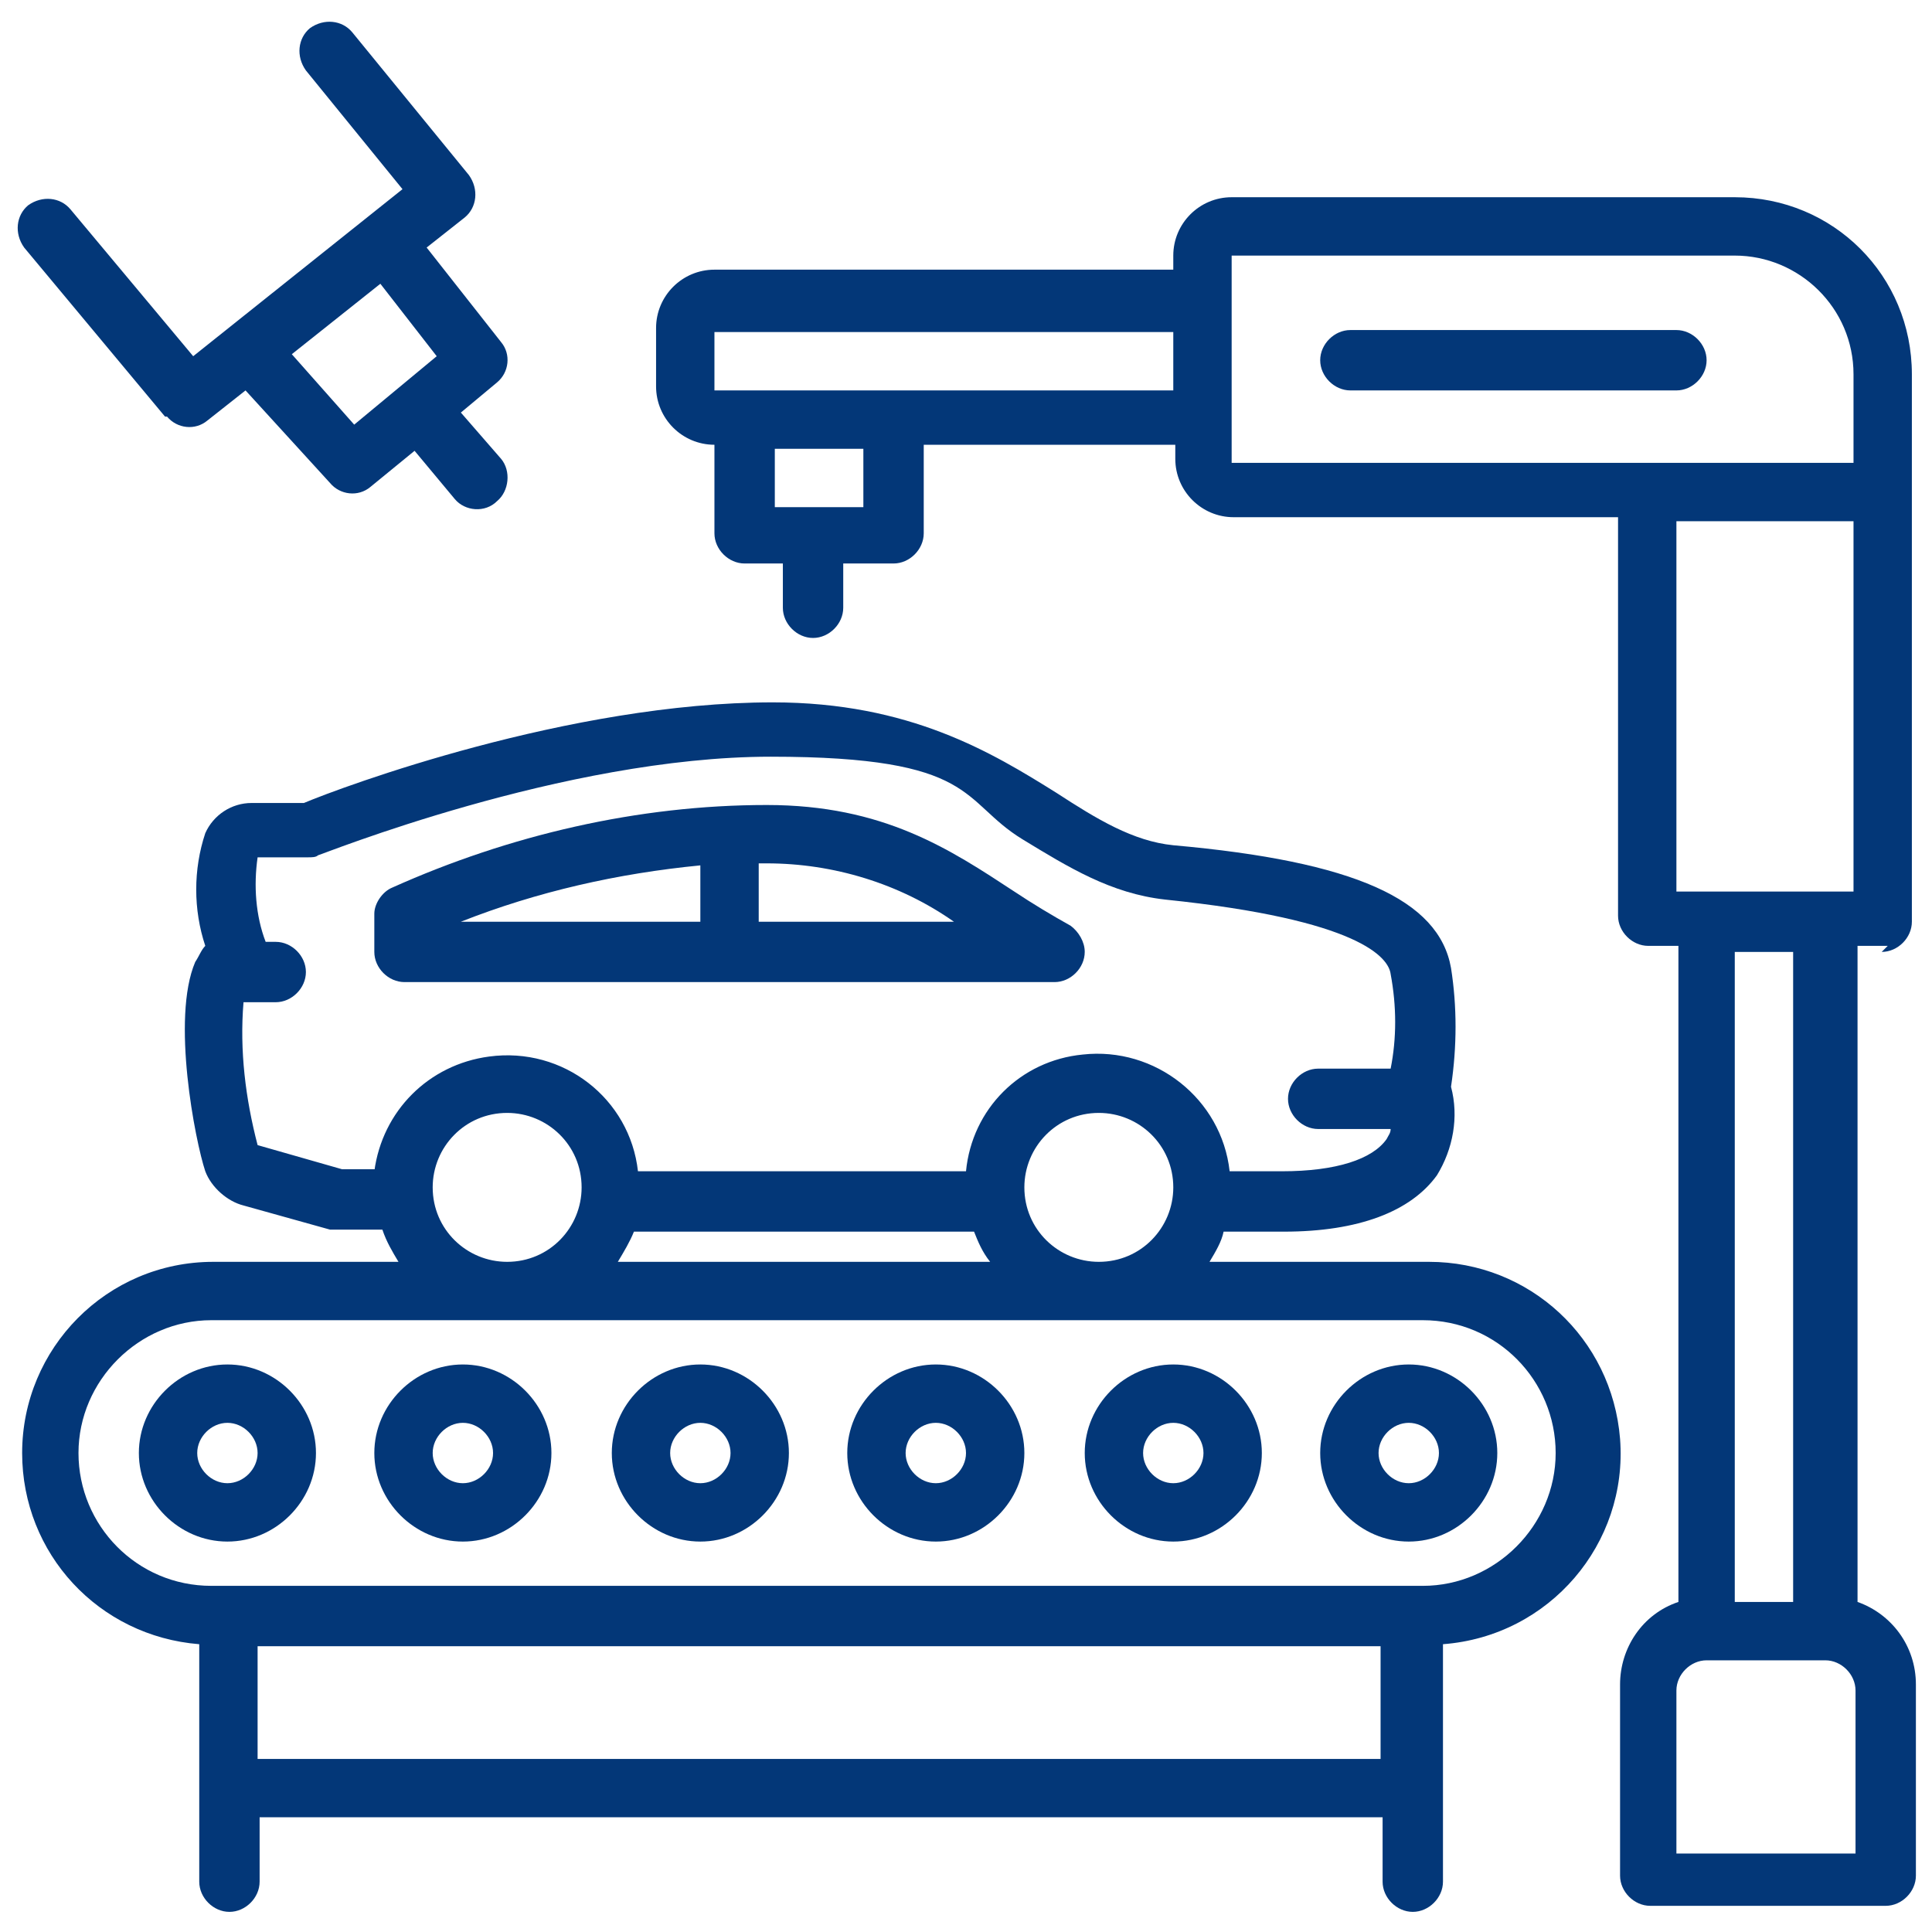 <?xml version="1.0" encoding="UTF-8"?>
<svg id="Layer_1" xmlns="http://www.w3.org/2000/svg" version="1.1" viewBox="0 0 96 96">
  <!-- Generator: Adobe Illustrator 29.3.1, SVG Export Plug-In . SVG Version: 2.1.0 Build 151)  -->
  <defs>
    <style>
      .st0 {
        fill: #033778;
      }
    </style>
  </defs>
  <path class="st0" d="M53.9,47.3c0-.5-.3-1-.7-1.3-.9-.5-1.9-1.1-2.8-1.7-3.2-2.1-6.5-4.3-12.3-4.3-6.4,0-12.8,1.5-18.6,4.1-.5.2-.9.8-.9,1.3v1.9c0,.8.7,1.5,1.5,1.5h32.3c.8,0,1.5-.7,1.5-1.5ZM34.8,45.8h-11.9c3.8-1.5,7.8-2.4,11.9-2.8v2.8ZM37.7,45.8v-2.9c.1,0,.2,0,.4,0,3.3,0,6.6,1,9.3,2.9h-9.7Z"/>
  <path class="st0" d="M70.8,62.7h-10.7c.3-.5.6-1,.7-1.5,1.3,0,2.1,0,2.2,0h.8c3.7,0,6.3-1,7.6-2.8.8-1.3,1.1-2.9.7-4.4.3-2,.3-4,0-5.9-.6-3.4-4.8-5.3-13.8-6.1-2-.2-3.8-1.3-5.8-2.6-3.2-2-7.3-4.5-14.1-4.5-10.1,0-21.4,4.2-23.3,5h-2.6c-1,0-1.9.6-2.3,1.5-.6,1.8-.6,3.8,0,5.6-.2.2-.3.5-.5.8-1.2,2.8,0,8.9.5,10.4.3.8,1.1,1.5,1.9,1.7l4.3,1.2c0,0,1,0,2.6,0,.2.6.5,1.1.8,1.6h-9.2c-5.3,0-9.5,4.3-9.5,9.5,0,5,3.8,9.1,8.8,9.5v11.8c0,.8.7,1.5,1.5,1.5s1.5-.7,1.5-1.5v-3.2h55.8v3.2c0,.8.7,1.5,1.5,1.5s1.5-.7,1.5-1.5v-11.8c5.3-.4,9.2-5,8.8-10.2-.4-5-4.5-8.8-9.5-8.8ZM18.7,58.1c-.8,0-1.4,0-1.7,0l-4.2-1.2c-.6-2.3-.9-4.7-.7-7.1h1.6c.8,0,1.5-.7,1.5-1.5s-.7-1.5-1.5-1.5h-.5s0,0,0,0c-.5-1.3-.6-2.8-.4-4.2h2.5c.2,0,.4,0,.5-.1.1,0,12.2-4.9,22.5-4.9s9.4,2.2,12.5,4.1c2.3,1.4,4.4,2.7,7.1,3,9.7,1,11.1,2.9,11.2,3.7.3,1.6.3,3.2,0,4.7h-3.6c-.8,0-1.5.7-1.5,1.5s.7,1.5,1.5,1.5h3.6c0,.2-.1.3-.2.5-.7,1-2.5,1.6-5.2,1.6h-.8c0,0-.7,0-1.8,0-.4-3.6-3.7-6.2-7.3-5.8-3.1.3-5.5,2.7-5.8,5.8-5.2,0-11,0-16.3,0-.4-3.6-3.7-6.2-7.4-5.7-3,.4-5.3,2.7-5.7,5.7ZM58.3,59c0,2-1.6,3.7-3.7,3.7h0c-2,0-3.7-1.6-3.7-3.7,0-2,1.6-3.7,3.7-3.7,2,0,3.7,1.6,3.7,3.7ZM49.1,62.7h-18.4c.3-.5.6-1,.8-1.5,5.4,0,11.5,0,16.9,0,.2.5.4,1,.8,1.5ZM28.9,59c0,2-1.6,3.7-3.7,3.7h0c-2,0-3.7-1.6-3.7-3.7,0-2,1.6-3.7,3.7-3.7,2,0,3.7,1.6,3.7,3.7ZM68.6,87.4H12.8v-5.6h55.8v5.6ZM70.8,78.8H10.5c-3.7,0-6.6-3-6.6-6.6s3-6.6,6.6-6.6h60.2c3.7,0,6.6,3,6.6,6.6s-3,6.6-6.6,6.6Z"/>
  <path class="st0" d="M11.3,67.8h0c-2.4,0-4.4,2-4.4,4.4,0,2.4,2,4.4,4.4,4.4,2.4,0,4.4-2,4.4-4.4,0-2.4-2-4.4-4.4-4.4ZM11.3,73.7c-.8,0-1.5-.7-1.5-1.5,0-.8.7-1.5,1.5-1.5.8,0,1.5.7,1.5,1.5s-.7,1.5-1.5,1.5Z"/>
  <path class="st0" d="M23,67.8c-2.4,0-4.4,2-4.4,4.4,0,2.4,2,4.4,4.4,4.4,2.4,0,4.4-2,4.4-4.4s-2-4.4-4.4-4.4ZM23,73.7c-.8,0-1.5-.7-1.5-1.5,0-.8.7-1.5,1.5-1.5.8,0,1.5.7,1.5,1.5s-.7,1.5-1.5,1.5Z"/>
  <path class="st0" d="M34.8,67.8c-2.4,0-4.4,2-4.4,4.4,0,2.4,2,4.4,4.4,4.4,2.4,0,4.4-2,4.4-4.4s-2-4.4-4.4-4.4ZM34.8,73.7c-.8,0-1.5-.7-1.5-1.5,0-.8.7-1.5,1.5-1.5.8,0,1.5.7,1.5,1.5s-.7,1.5-1.5,1.5Z"/>
  <path class="st0" d="M46.5,67.8c-2.4,0-4.4,2-4.4,4.4,0,2.4,2,4.4,4.4,4.4,2.4,0,4.4-2,4.4-4.4s-2-4.4-4.4-4.4ZM46.5,73.7c-.8,0-1.5-.7-1.5-1.5,0-.8.7-1.5,1.5-1.5.8,0,1.5.7,1.5,1.5s-.7,1.5-1.5,1.5Z"/>
  <path class="st0" d="M58.3,67.8c-2.4,0-4.4,2-4.4,4.4,0,2.4,2,4.4,4.4,4.4,2.4,0,4.4-2,4.4-4.4s-2-4.4-4.4-4.4ZM58.3,73.7c-.8,0-1.5-.7-1.5-1.5,0-.8.7-1.5,1.5-1.5.8,0,1.5.7,1.5,1.5s-.7,1.5-1.5,1.5Z"/>
  <path class="st0" d="M70,67.8c-2.4,0-4.4,2-4.4,4.4,0,2.4,2,4.4,4.4,4.4,2.4,0,4.4-2,4.4-4.4s-2-4.4-4.4-4.4ZM70,73.7c-.8,0-1.5-.7-1.5-1.5,0-.8.7-1.5,1.5-1.5.8,0,1.5.7,1.5,1.5s-.7,1.5-1.5,1.5Z"/>
  <path class="st0" d="M93.5,47.3c.8,0,1.5-.7,1.5-1.5v-27.2c0-4.9-3.9-8.8-8.8-8.8h-25c-1.6,0-2.9,1.3-2.9,2.9v.7h-22.8c-1.6,0-2.9,1.3-2.9,2.9v2.9c0,1.6,1.3,2.9,2.9,2.9v4.4c0,.8.7,1.5,1.5,1.5h1.9v2.2c0,.8.7,1.5,1.5,1.5s1.5-.7,1.5-1.5v-2.2h2.5c.8,0,1.5-.7,1.5-1.5v-4.4h12.5v.7c0,1.6,1.3,2.9,2.9,2.9h19.1v19.8c0,.8.7,1.5,1.5,1.5h1.5v32.6c-1.8.6-2.9,2.3-2.9,4.1v9.5c0,.8.7,1.5,1.5,1.5h11.7c.8,0,1.5-.7,1.5-1.5v-9.5c0-1.9-1.2-3.5-2.9-4.1v-32.6h1.5ZM42.9,25.2h-4.4v-2.9h4.4v2.9ZM58.3,19.4h-22.8v-2.9h22.8v2.9ZM61.2,23v-10.3h25c3.2,0,5.9,2.6,5.9,5.9v4.4h-30.8ZM92.1,92.1h-8.8v-8.1c0-.8.7-1.5,1.5-1.5h5.9c.8,0,1.5.7,1.5,1.5v8.1ZM86.2,79.6v-32.3h2.9v32.3h-2.9ZM83.3,44.3v-18.4h8.8v18.4h-8.8Z"/>
  <path class="st0" d="M8.3,20.7c.5.6,1.4.7,2,.2l1.9-1.5,4.2,4.6c.5.6,1.4.7,2,.2l2.2-1.8,2,2.4c.5.6,1.5.7,2.1.1.6-.5.7-1.5.2-2.1l-2-2.3,1.8-1.5c.6-.5.7-1.4.2-2l-3.7-4.7,1.9-1.5c.6-.5.7-1.4.2-2.1,0,0,0,0,0,0l-5.8-7.1c-.5-.6-1.4-.7-2.1-.2-.6.5-.7,1.4-.2,2.1l4.8,5.9-10.4,8.3-6.1-7.3c-.5-.6-1.4-.7-2.1-.2-.6.5-.7,1.4-.2,2.1l7,8.4ZM18.9,14.1l2.8,3.6-4.1,3.4-3.1-3.5,4.4-3.5Z"/>
  <path class="st0" d="M83.3,16.4h-16.2c-.8,0-1.5.7-1.5,1.5s.7,1.5,1.5,1.5h16.2c.8,0,1.5-.7,1.5-1.5s-.7-1.5-1.5-1.5Z"/>
</svg>